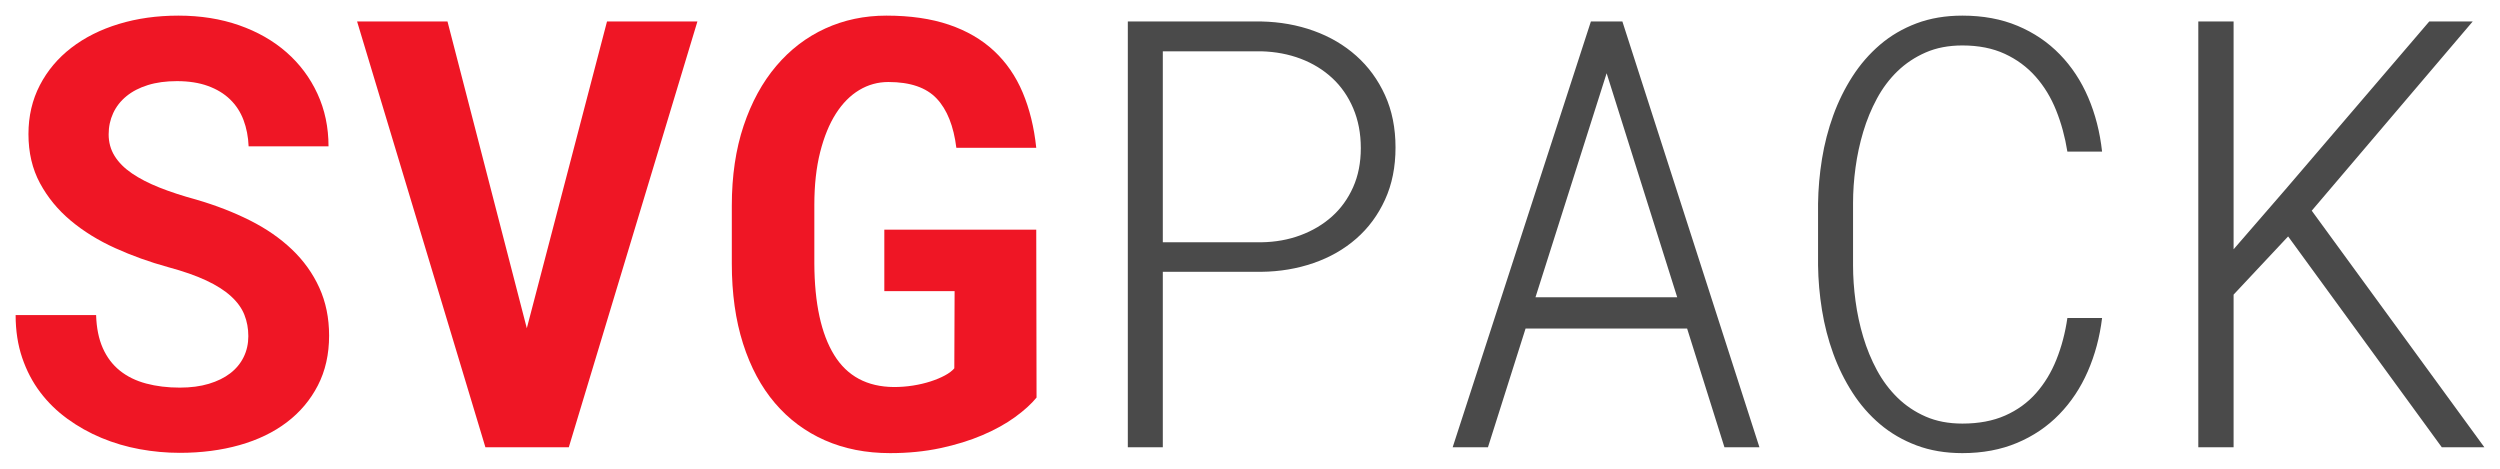 <?xml version="1.0" encoding="UTF-8"?>
<svg width="320px" height="60px" viewBox="0 0 320 60" version="1.1" xmlns="http://www.w3.org/2000/svg" xmlns:xlink="http://www.w3.org/1999/xlink">
    <!-- Generator: Sketch 52.2 (67145) - http://www.bohemiancoding.com/sketch -->
    <title>svgpack-logo-2-colors</title>
    <desc>Created with Sketch.</desc>
    <g id="svgpack-logo-2-colors" stroke="none" stroke-width="1" fill="none" fill-rule="evenodd">
        <path d="M31.786,43.027 C31.786,42.053 31.618,41.143 31.282,40.294 C30.946,39.446 30.374,38.653 29.565,37.917 C28.756,37.181 27.699,36.507 26.392,35.896 C25.086,35.284 23.462,34.717 21.521,34.193 C19.157,33.544 16.899,32.733 14.747,31.759 C12.594,30.786 10.697,29.613 9.055,28.241 C7.412,26.868 6.1,25.271 5.117,23.449 C4.134,21.627 3.642,19.531 3.642,17.16 C3.642,14.865 4.128,12.781 5.098,10.909 C6.069,9.037 7.412,7.44 9.129,6.118 C10.846,4.795 12.874,3.778 15.213,3.067 C17.552,2.356 20.091,2 22.828,2 C25.665,2 28.259,2.412 30.61,3.235 C32.962,4.059 34.984,5.213 36.676,6.698 C38.368,8.183 39.687,9.948 40.632,11.995 C41.578,14.041 42.051,16.287 42.051,18.733 L31.823,18.733 C31.774,17.51 31.556,16.387 31.17,15.364 C30.784,14.34 30.212,13.461 29.453,12.725 C28.694,11.988 27.749,11.414 26.616,11.003 C25.484,10.591 24.159,10.385 22.641,10.385 C21.248,10.385 20.01,10.553 18.927,10.89 C17.845,11.227 16.93,11.701 16.184,12.313 C15.437,12.924 14.871,13.648 14.485,14.484 C14.1,15.32 13.907,16.225 13.907,17.198 C13.907,18.221 14.162,19.144 14.672,19.968 C15.182,20.791 15.923,21.534 16.893,22.195 C17.863,22.857 19.039,23.462 20.42,24.011 C21.801,24.56 23.363,25.071 25.105,25.545 C27.593,26.269 29.882,27.155 31.973,28.203 C34.063,29.251 35.861,30.493 37.366,31.928 C38.872,33.363 40.041,34.997 40.875,36.832 C41.708,38.666 42.125,40.706 42.125,42.952 C42.125,45.348 41.646,47.475 40.688,49.334 C39.73,51.193 38.405,52.766 36.713,54.051 C35.021,55.336 33.005,56.309 30.666,56.971 C28.327,57.632 25.777,57.963 23.014,57.963 C21.297,57.963 19.587,57.807 17.882,57.495 C16.178,57.183 14.548,56.702 12.992,56.053 C11.437,55.405 9.988,54.594 8.644,53.62 C7.3,52.647 6.137,51.512 5.154,50.214 C4.171,48.916 3.4,47.444 2.84,45.797 C2.28,44.15 2,42.328 2,40.332 L12.302,40.332 C12.352,41.979 12.638,43.389 13.16,44.561 C13.683,45.734 14.411,46.695 15.344,47.444 C16.277,48.193 17.397,48.742 18.703,49.091 C20.01,49.44 21.447,49.615 23.014,49.615 C24.408,49.615 25.646,49.453 26.728,49.128 C27.811,48.804 28.725,48.355 29.472,47.781 C30.218,47.207 30.791,46.514 31.189,45.703 C31.587,44.892 31.786,44 31.786,43.027 Z" id="Path" fill="#EF1625"></path>
        <polygon id="Path" fill="#EF1625" points="67.432 42.016 77.697 2.749 89.268 2.749 72.807 57.251 62.132 57.251 45.708 2.749 57.279 2.749"></polygon>
        <path d="M132.678,50.888 C132.006,51.711 131.085,52.547 129.915,53.396 C128.746,54.244 127.359,55.012 125.754,55.698 C124.149,56.384 122.351,56.939 120.36,57.364 C118.369,57.788 116.229,58 113.94,58 C110.854,58 108.067,57.451 105.579,56.353 C103.091,55.255 100.963,53.67 99.196,51.599 C97.43,49.528 96.067,46.988 95.109,43.981 C94.151,40.974 93.672,37.562 93.672,33.743 L93.672,26.332 C93.672,22.513 94.176,19.101 95.184,16.094 C96.192,13.086 97.585,10.535 99.364,8.439 C101.143,6.342 103.234,4.745 105.635,3.647 C108.036,2.549 110.643,2 113.455,2 C116.515,2 119.184,2.387 121.461,3.16 C123.738,3.934 125.66,5.051 127.228,6.511 C128.796,7.971 130.021,9.749 130.905,11.845 C131.788,13.941 132.366,16.299 132.64,18.92 L122.413,18.92 C122.065,16.125 121.225,14.022 119.893,12.612 C118.562,11.202 116.503,10.497 113.716,10.497 C112.372,10.497 111.128,10.84 109.983,11.527 C108.839,12.213 107.843,13.217 106.997,14.54 C106.151,15.863 105.479,17.504 104.982,19.463 C104.484,21.422 104.235,23.686 104.235,26.257 L104.235,33.743 C104.26,38.834 105.106,42.733 106.773,45.441 C108.441,48.149 110.991,49.515 114.425,49.54 C115.246,49.54 116.055,49.478 116.851,49.353 C117.648,49.228 118.394,49.053 119.091,48.829 C119.788,48.604 120.404,48.348 120.939,48.061 C121.474,47.775 121.878,47.469 122.152,47.144 L122.189,37.262 L113.193,37.262 L113.193,29.401 L132.64,29.401 L132.678,50.888 Z" id="Path" fill="#EF1625"></path>
        <path d="M148.84,34.791 L148.84,57.251 L144.361,57.251 L144.361,2.749 L161.456,2.749 C163.845,2.799 166.078,3.198 168.156,3.947 C170.233,4.695 172.05,5.762 173.605,7.147 C175.16,8.532 176.386,10.21 177.282,12.182 C178.178,14.153 178.626,16.387 178.626,18.882 C178.626,21.378 178.178,23.605 177.282,25.564 C176.386,27.523 175.16,29.183 173.605,30.543 C172.05,31.903 170.227,32.945 168.137,33.668 C166.047,34.392 163.82,34.766 161.456,34.791 L148.84,34.791 Z M148.84,31.011 L161.456,31.011 C163.247,30.986 164.915,30.686 166.457,30.112 C168,29.538 169.344,28.74 170.489,27.717 C171.633,26.693 172.535,25.446 173.195,23.973 C173.854,22.501 174.184,20.829 174.184,18.957 C174.184,17.086 173.86,15.389 173.213,13.866 C172.566,12.344 171.671,11.053 170.526,9.992 C169.381,8.931 168.037,8.108 166.495,7.521 C164.952,6.935 163.272,6.617 161.456,6.567 L148.84,6.567 L148.84,31.011 Z M215.951,42.053 L195.273,42.053 L190.458,57.251 L185.941,57.251 L203.634,2.749 L207.665,2.749 L225.208,57.251 L220.729,57.251 L215.951,42.053 Z M196.542,38.048 L214.682,38.048 L205.649,9.374 L196.542,38.048 Z M269.066,40.706 C268.767,43.152 268.158,45.429 267.237,47.537 C266.316,49.646 265.097,51.48 263.579,53.04 C262.061,54.6 260.263,55.816 258.185,56.69 C256.108,57.563 253.775,58 251.187,58 C249.022,58 247.062,57.669 245.308,57.008 C243.554,56.347 241.999,55.442 240.642,54.294 C239.286,53.146 238.11,51.799 237.115,50.251 C236.12,48.704 235.299,47.038 234.652,45.254 C234.005,43.47 233.526,41.617 233.215,39.695 C232.903,37.774 232.735,35.865 232.711,33.968 L232.711,26.07 C232.735,24.173 232.903,22.264 233.215,20.342 C233.526,18.421 234.005,16.568 234.652,14.783 C235.299,12.999 236.12,11.333 237.115,9.786 C238.11,8.239 239.286,6.885 240.642,5.725 C241.999,4.564 243.554,3.653 245.308,2.992 C247.062,2.331 249.022,2 251.187,2 C253.825,2 256.182,2.437 258.26,3.31 C260.338,4.184 262.136,5.4 263.654,6.96 C265.172,8.52 266.385,10.36 267.293,12.481 C268.201,14.603 268.792,16.911 269.066,19.406 L264.624,19.406 C264.326,17.535 263.847,15.775 263.187,14.128 C262.528,12.481 261.651,11.04 260.556,9.805 C259.461,8.57 258.142,7.596 256.599,6.885 C255.056,6.174 253.252,5.818 251.187,5.818 C249.42,5.818 247.852,6.118 246.484,6.717 C245.115,7.316 243.915,8.114 242.882,9.112 C241.849,10.111 240.972,11.277 240.25,12.612 C239.529,13.947 238.944,15.364 238.496,16.861 C238.048,18.358 237.718,19.887 237.507,21.447 C237.295,23.006 237.19,24.522 237.19,25.995 L237.19,33.968 C237.19,35.44 237.295,36.963 237.507,38.535 C237.718,40.107 238.048,41.642 238.496,43.139 C238.944,44.636 239.529,46.053 240.25,47.388 C240.972,48.723 241.849,49.896 242.882,50.906 C243.915,51.917 245.115,52.722 246.484,53.321 C247.852,53.92 249.42,54.219 251.187,54.219 C253.277,54.219 255.1,53.876 256.655,53.19 C258.21,52.504 259.529,51.549 260.612,50.326 C261.694,49.103 262.565,47.668 263.224,46.021 C263.884,44.374 264.35,42.603 264.624,40.706 L269.066,40.706 Z M292.88,30.262 L285.9,37.711 L285.9,57.251 L281.383,57.251 L281.383,2.749 L285.9,2.749 L285.9,31.909 L292.581,24.198 L310.945,2.749 L316.507,2.749 L295.903,26.968 L318,57.251 L312.55,57.251 L292.88,30.262 Z" id="PACK" fill="#4A4A4A"></path>
    </g>
</svg>